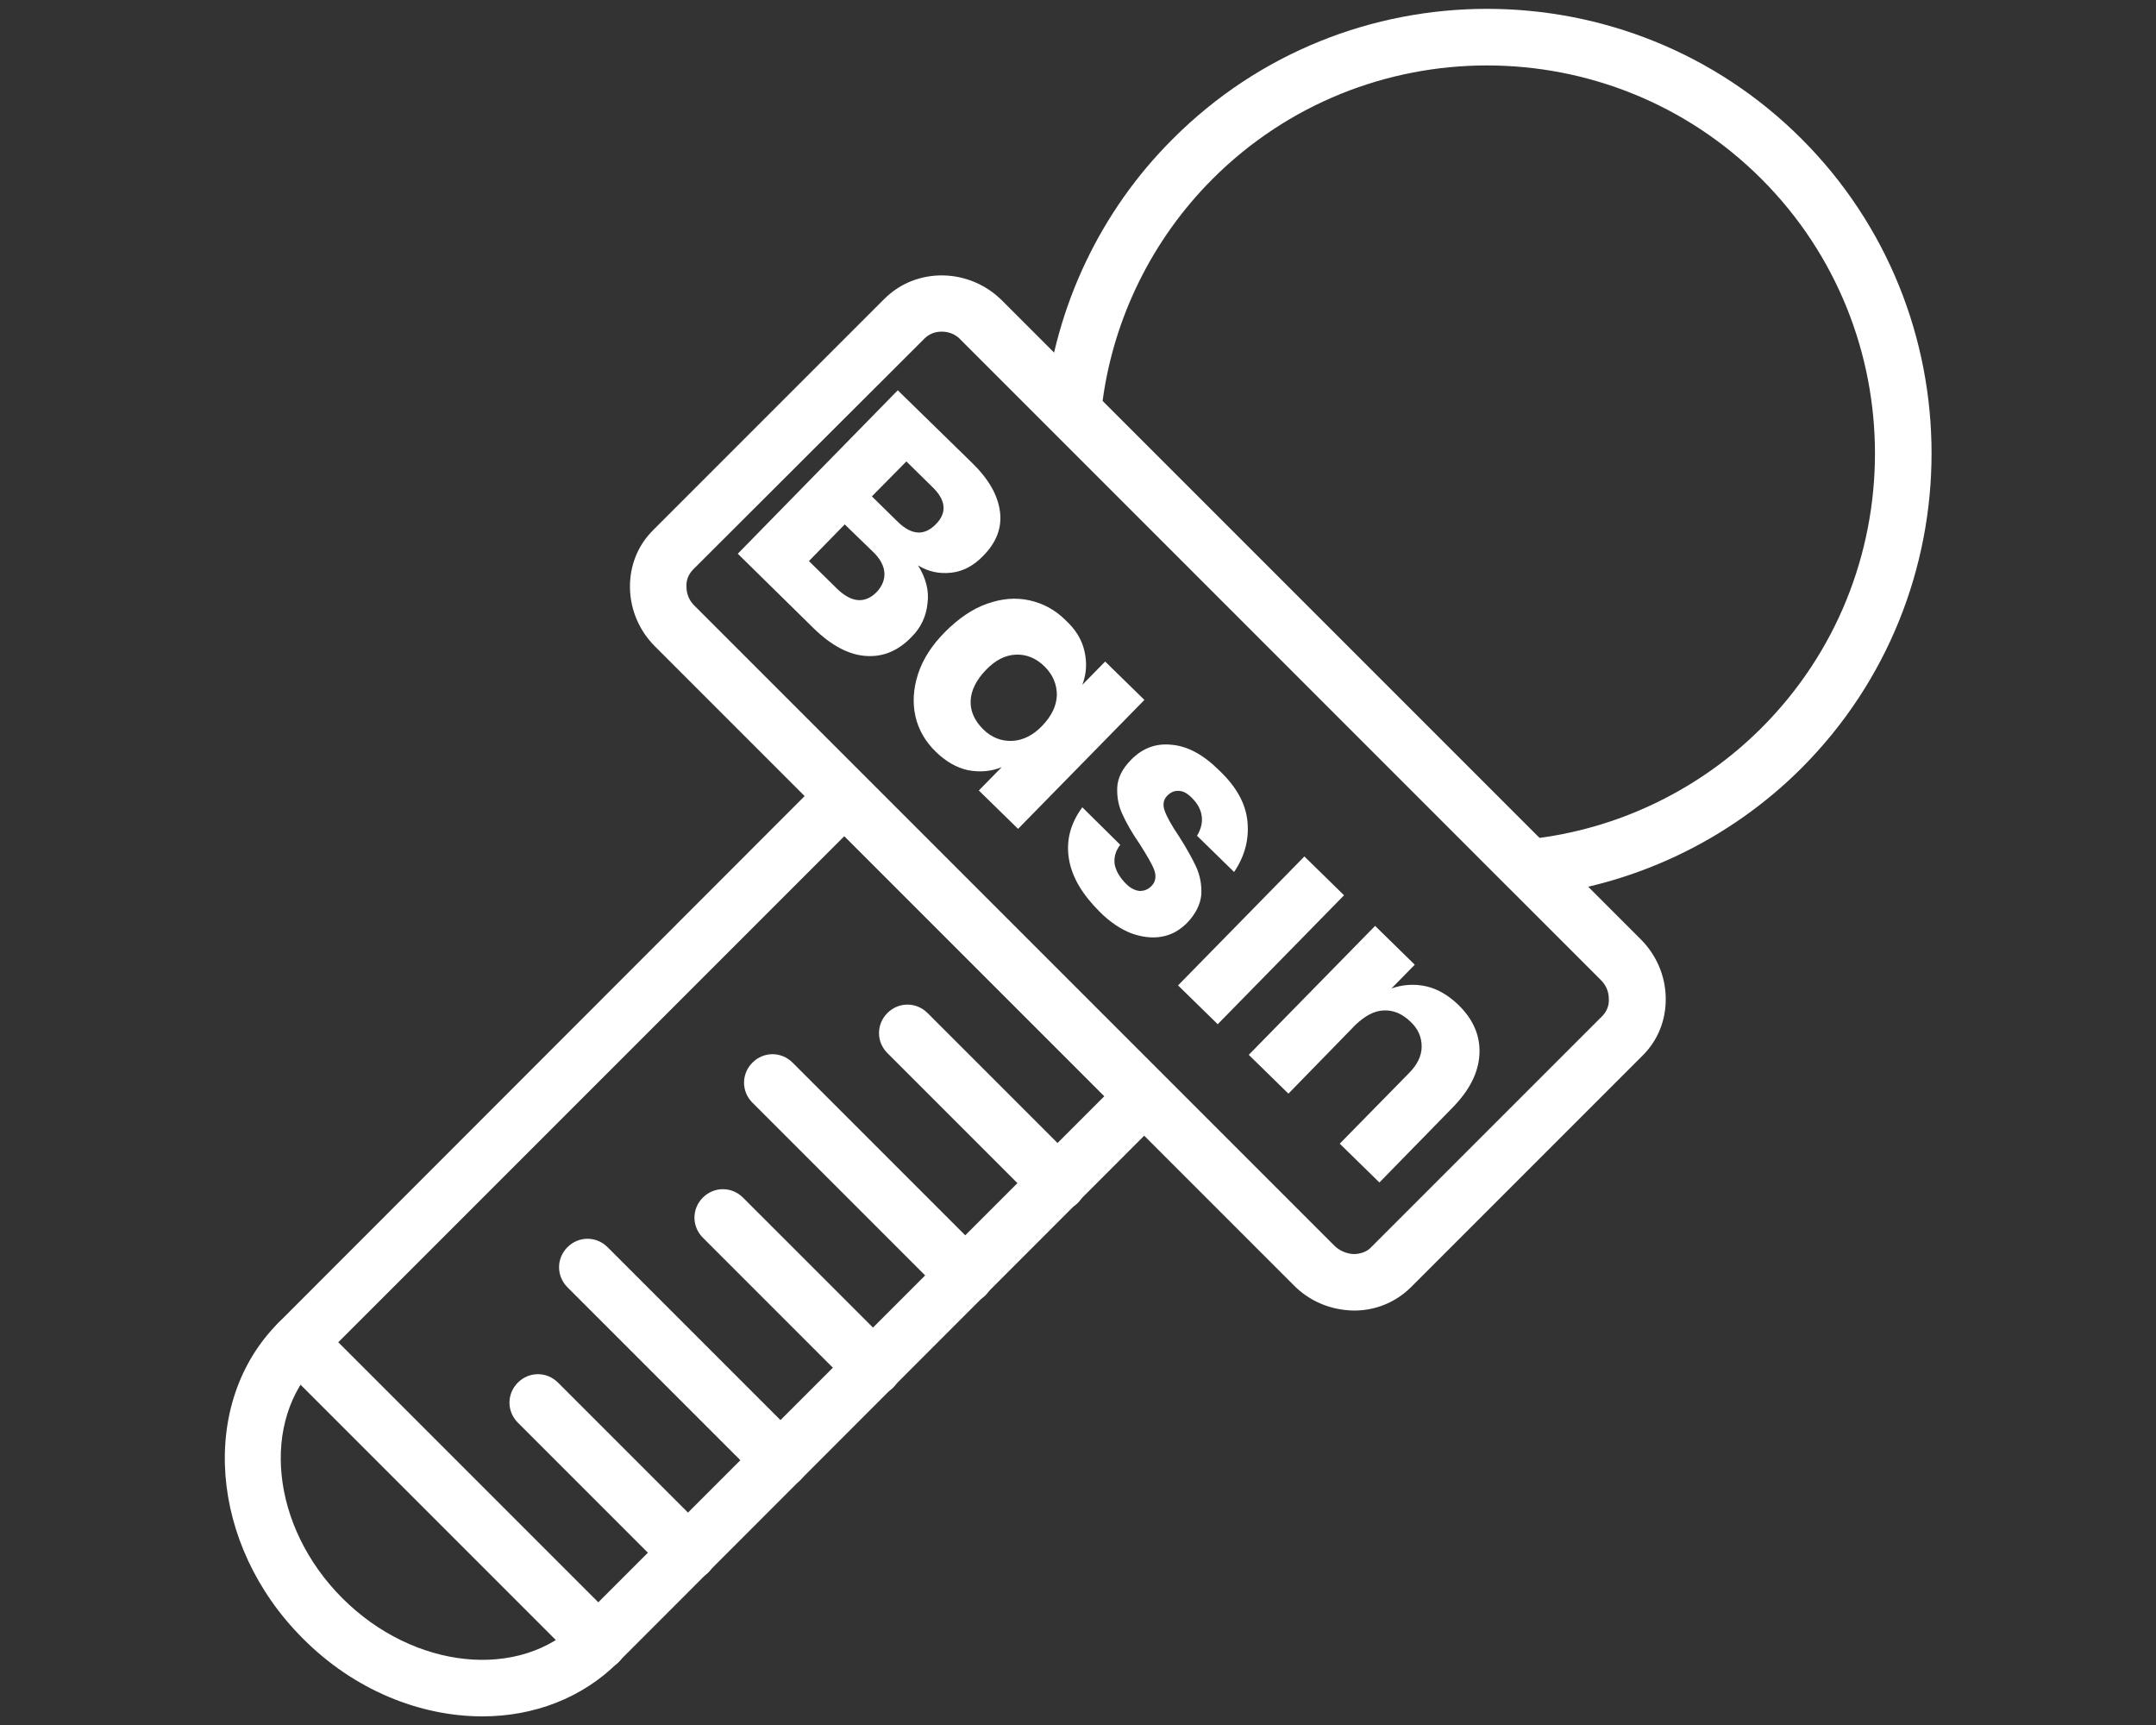 <?xml version="1.0" encoding="utf-8"?>
<!-- Generator: Adobe Illustrator 25.3.1, SVG Export Plug-In . SVG Version: 6.00 Build 0)  -->
<svg version="1.1" id="katman_1" xmlns="http://www.w3.org/2000/svg" xmlns:xlink="http://www.w3.org/1999/xlink" x="0px" y="0px"
	 viewBox="0 0 500 400" style="enable-background:new 0 0 500 400;" xml:space="preserve">
<rect x="0" y="0" width="500" height="400" fill="#333333" stroke="none"/>
<style type="text/css">
	.st0{fill:#FFFFFF;}
	.st1{enable-background:new    ;}
</style>
<g>
	<path class="st0" d="M354.6,207.8c-1.7,0-3.4-0.7-4.6-1.9L244.2,100c-1.4-1.4-2.1-3.3-1.9-5.3c2.4-23.6,12.9-45.8,29.7-62.5
		C312.1-8,377.6-8,417.8,32.2s40.2,105.6,0,145.9c-16.8,16.8-39,27.3-62.5,29.7C355.1,207.7,354.8,207.8,354.6,207.8z M255.7,93
		L357,194.3c19.4-2.6,37.6-11.6,51.5-25.5c35.1-35.1,35.1-92.2,0-127.3s-92.2-35.1-127.3,0C267.3,55.4,258.3,73.6,255.7,93z"/>
	<path class="st0" d="M111.9,398c-14.5,0-29.8-6.1-41.7-18.1c-21.7-21.7-24.2-54.6-5.6-73.2L191.2,180c1.2-1.2,2.9-1.9,4.6-1.9
		c1.7,0,3.4,0.7,4.6,1.9l69.5,69.5c2.6,2.6,2.6,6.7,0,9.3L143.3,385.5C135,393.8,123.7,398,111.9,398z M195.8,193.9l-122,122
		c-13.5,13.5-11,38.1,5.6,54.7s41.2,19.1,54.7,5.6l122-122L195.8,193.9z"/>
	<path class="st0" d="M138.7,387.4c-1.7,0-3.3-0.6-4.6-1.9L64.6,316c-2.6-2.6-2.6-6.7,0-9.3c2.6-2.6,6.7-2.6,9.3,0l69.5,69.5
		c2.6,2.6,2.6,6.7,0,9.3C142.1,386.7,140.4,387.4,138.7,387.4z"/>
	<path class="st0" d="M245.2,280.9c-1.7,0-3.4-0.6-4.6-1.9l-34.8-34.8c-2.6-2.6-2.6-6.7,0-9.3s6.7-2.6,9.3,0l34.8,34.8
		c2.6,2.6,2.6,6.7,0,9.3C248.6,280.2,246.9,280.9,245.2,280.9z"/>
	<path class="st0" d="M223.8,302.3c-1.7,0-3.3-0.6-4.6-1.9l-44.7-44.7c-2.6-2.6-2.6-6.7,0-9.3s6.7-2.6,9.3,0l44.7,44.7
		c2.6,2.6,2.6,6.7,0,9.3C227.1,301.7,225.5,302.3,223.8,302.3z"/>
	<path class="st0" d="M202.4,323.7c-1.7,0-3.4-0.6-4.6-1.9L163,287c-2.6-2.6-2.6-6.7,0-9.3c2.6-2.6,6.7-2.6,9.3,0l34.8,34.8
		c2.6,2.6,2.6,6.7,0,9.3C205.7,323.1,204,323.7,202.4,323.7z"/>
	<path class="st0" d="M180.9,345.1c-1.7,0-3.3-0.6-4.6-1.9l-44.7-44.7c-2.6-2.6-2.6-6.7,0-9.3c2.6-2.6,6.7-2.6,9.3,0l44.7,44.7
		c2.6,2.6,2.6,6.7,0,9.3C184.3,344.5,182.6,345.1,180.9,345.1z"/>
	<path class="st0" d="M159.5,366.6c-1.7,0-3.4-0.6-4.6-1.9l-34.8-34.8c-2.6-2.6-2.6-6.7,0-9.3c2.6-2.6,6.7-2.6,9.3,0l34.8,34.8
		c2.6,2.6,2.6,6.7,0,9.3C162.9,365.9,161.2,366.6,159.5,366.6z"/>
	<path class="st0" d="M314,303.9c-5.5-0.1-10.3-2.2-13.9-5.8L151.9,149.9c-3.6-3.6-5.7-8.4-5.8-13.5c-0.1-5.2,1.8-10,5.5-13.6
		l53.5-53.5c7.4-7.4,19.6-7.2,27.2,0.3l148.2,148.2c3.6,3.6,5.7,8.4,5.8,13.5c0.1,5.2-1.8,10-5.5,13.6l-53.5,53.5
		C323.7,302,319,303.9,314,303.9z M218.4,76.9c-1.5,0-2.9,0.5-4,1.6L160.8,132c-1.1,1.1-1.7,2.5-1.6,4.1c0,1.7,0.7,3.3,2,4.5
		l148.2,148.2c1.2,1.2,2.8,1.9,4.5,2c1.5,0,3.1-0.5,4.1-1.6l53.5-53.5c1.1-1.1,1.7-2.5,1.6-4.1c0-1.7-0.7-3.3-2-4.5L222.9,78.9
		C221.7,77.5,220,76.9,218.4,76.9z"/>
	<g class="st1">
		<path class="st0" d="M215.1,139.9c-0.3,3-1.5,5.6-3.7,7.8c-3.2,3.3-6.7,4.7-10.7,4.4c-3.9-0.3-7.9-2.4-12-6.4l-17.6-17.3
			l37.1-37.9l17.2,16.8c3.9,3.8,6,7.5,6.5,11.3c0.5,3.7-0.8,7.2-3.9,10.3c-2.2,2.3-4.7,3.6-7.4,3.9c-2.7,0.3-5.3-0.2-7.7-1.7
			C214.7,134,215.5,136.9,215.1,139.9z M203.3,137.3c1.3-1.4,1.9-2.9,1.8-4.5c-0.1-1.6-1-3.3-2.7-4.9l-6.5-6.3l-8.3,8.5l6.5,6.4
			C197.5,139.8,200.6,140,203.3,137.3z M202.2,115.1l6,5.9c3.2,3.1,6.1,3.3,8.8,0.6c2.7-2.7,2.4-5.7-0.9-8.8l-5.9-5.8L202.2,115.1z"
			/>
		<path class="st0" d="M251.5,151c0.6,2.6,0.5,5.2-0.5,7.8l5.3-5.4l9.1,8.9l-29.3,29.9l-9.1-8.9l5.3-5.4c-2.5,1-5.1,1.2-7.8,0.7
			c-2.7-0.6-5.1-2-7.4-4.2c-2.5-2.4-4.1-5.2-4.8-8.3c-0.7-3.1-0.5-6.4,0.6-9.8c1.1-3.4,3.2-6.7,6.3-9.8c3.1-3.1,6.3-5.3,9.7-6.5
			c3.4-1.2,6.6-1.5,9.8-0.8c3.2,0.7,6,2.2,8.4,4.6C249.4,145.9,250.9,148.3,251.5,151z M235.6,151.8c-2.5,0.1-4.8,1.3-7,3.6
			c-2.2,2.3-3.4,4.7-3.5,7.1s0.9,4.6,2.9,6.6c1.9,1.9,4.2,2.8,6.7,2.7c2.5-0.1,4.9-1.3,7-3.5c2.2-2.3,3.3-4.6,3.4-7.1
			c0-2.5-0.9-4.7-2.8-6.6C240.3,152.6,238,151.7,235.6,151.8z"/>
		<path class="st0" d="M289.3,190.5c0.4,4.1-0.6,8-3.1,11.7l-8.6-8.4c0.9-1.5,1.3-3,1.1-4.5c-0.2-1.6-1-3-2.3-4.3c-1-1-2-1.6-3-1.6
			c-1-0.1-1.9,0.3-2.7,1.1c-0.9,0.9-1.1,2.1-0.6,3.5c0.5,1.4,1.6,3.4,3.3,5.9c1.8,2.8,3.1,5.2,4,7.1c0.9,2,1.3,4.1,1.2,6.4
			c-0.2,2.3-1.3,4.5-3.3,6.6c-1.7,1.7-3.6,2.8-5.9,3.2c-2.2,0.4-4.6,0.1-7.1-0.8c-2.5-1-4.9-2.6-7.3-5c-4-4-6.4-8-7.1-12.2
			c-0.7-4.2,0.3-8.2,3.1-12l8.8,8.7c-1.1,1.4-1.5,2.9-1.3,4.5c0.3,1.6,1.2,3.1,2.7,4.6c1,1,2.1,1.5,3.1,1.6c1,0,1.9-0.3,2.7-1.1
			c1-1,1.2-2.3,0.7-3.7s-1.7-3.4-3.4-6.1c-1.8-2.6-3.1-4.9-4-6.9c-0.9-1.9-1.3-4-1.2-6.2c0.1-2.2,1.2-4.4,3.2-6.4
			c2.6-2.7,5.8-3.9,9.4-3.5c3.7,0.3,7.4,2.3,11.1,6C286.8,182.5,288.9,186.4,289.3,190.5z"/>
		<path class="st0" d="M311.7,207.6l-29.3,29.9l-9.2-9l29.3-29.9L311.7,207.6z"/>
		<path class="st0" d="M343.1,244.4c-0.2,4.3-2.3,8.4-6.2,12.4l-17,17.4l-9.2-9l16-16.3c2-2,3-4.1,3-6.2c0-2.2-0.8-4.1-2.6-5.8
			c-1.9-1.8-3.9-2.7-6.2-2.6s-4.4,1.3-6.6,3.4l-15.5,15.9l-9.2-9l29.3-29.9l9.2,9l-5.4,5.5c2.6-0.9,5.3-1.1,8-0.5
			c2.7,0.6,5.2,2.1,7.5,4.3C341.7,236.4,343.3,240.2,343.1,244.4z"/>
	</g>
</g>
</svg>
